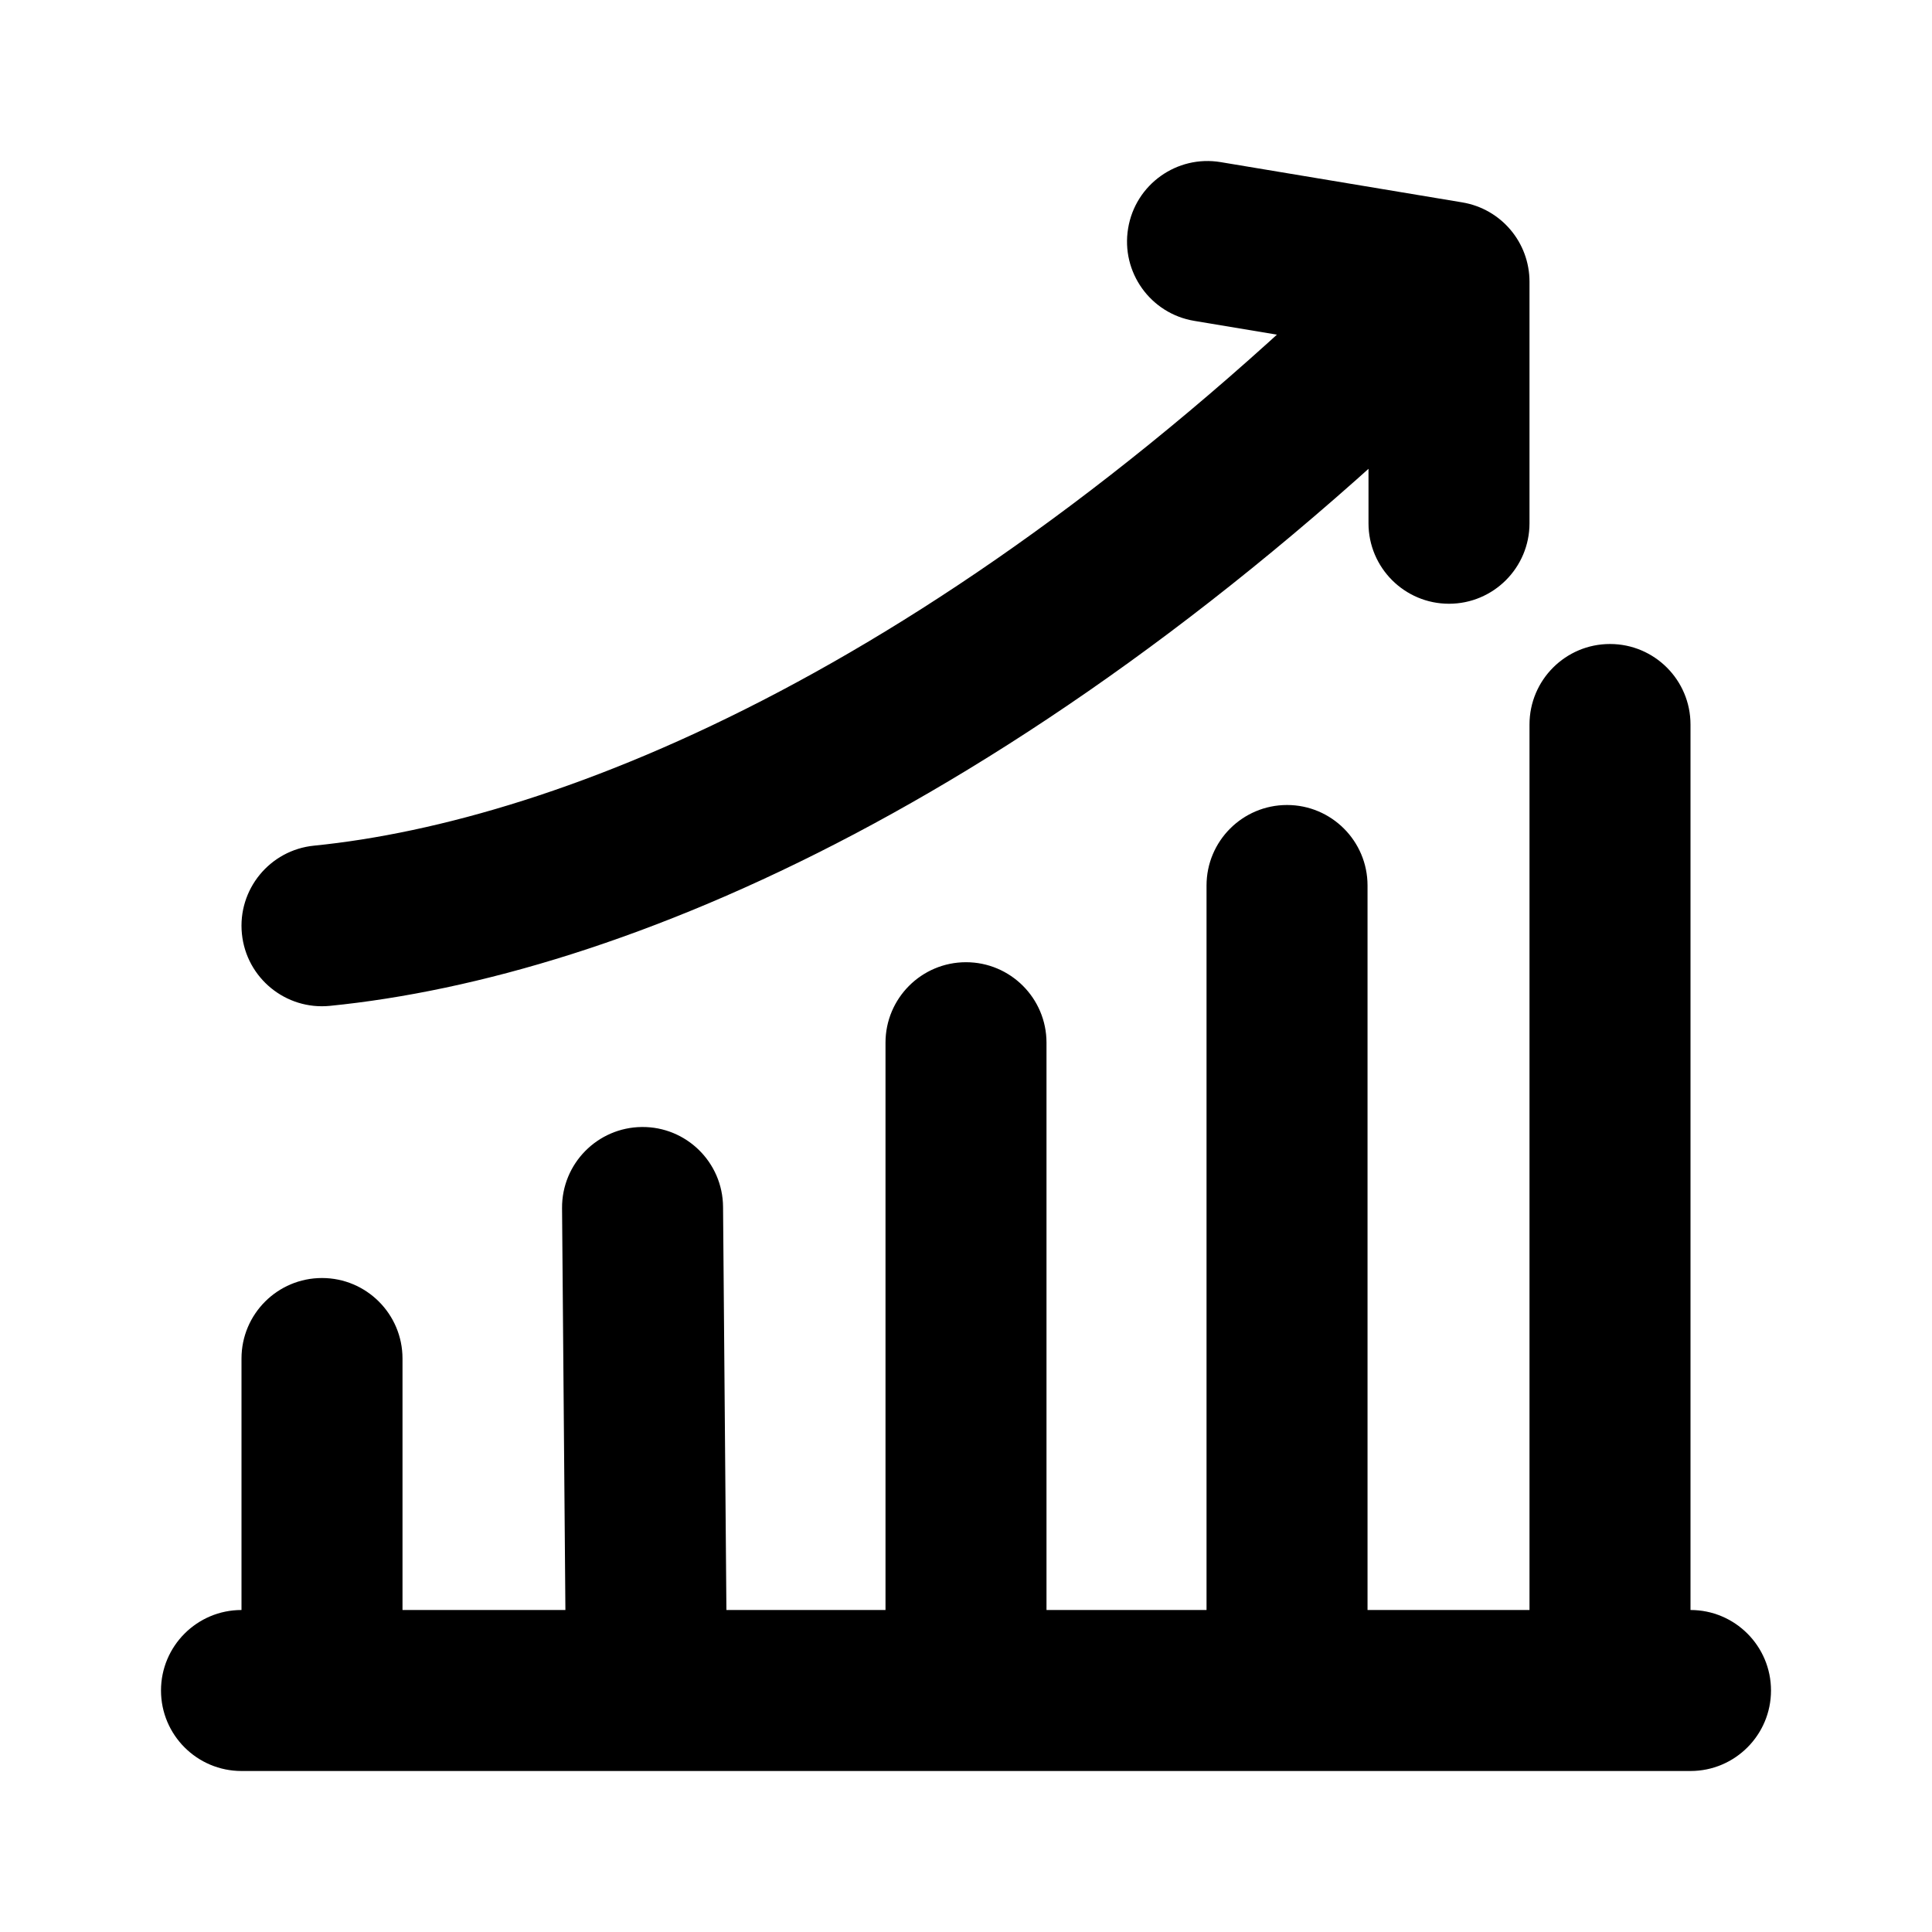 <svg width="24" height="24" viewBox="0 0 24 24" fill="none" xmlns="http://www.w3.org/2000/svg">
<path d="M3 20C2.448 20 2 20.448 2 21C2 21.552 2.448 22 3 22V20ZM21 22C21.552 22 22 21.552 22 21C22 20.448 21.552 20 21 20V22ZM5 16.876C5 16.324 4.552 15.876 4 15.876C3.448 15.876 3 16.324 3 16.876H5ZM13 12.953C13 12.401 12.552 11.953 12 11.953C11.448 11.953 11 12.401 11 12.953H13ZM8.982 14.992C8.978 14.439 8.526 13.995 7.974 14C7.422 14.005 6.978 14.456 6.982 15.008L8.982 14.992ZM16.988 11C16.988 10.448 16.54 10 15.988 10C15.436 10 14.988 10.448 14.988 11H16.988ZM21 9C21 8.448 20.552 8 20 8C19.448 8 19 8.448 19 9H21ZM3.901 10.505C3.351 10.56 2.95 11.05 3.005 11.6C3.06 12.149 3.55 12.55 4.099 12.495L3.901 10.505ZM18 3.5H19C19 3.011 18.647 2.594 18.164 2.514L18 3.5ZM17 6.5C17 7.052 17.448 7.5 18 7.5C18.552 7.5 19 7.052 19 6.5H17ZM15.164 2.014C14.62 1.923 14.104 2.291 14.014 2.836C13.923 3.38 14.291 3.896 14.836 3.986L15.164 2.014ZM3 22H21V20H3V22ZM5 21V16.876H3V21H5ZM13 20.765V12.953H11V20.765H13ZM9.032 20.992L8.982 14.992L6.982 15.008L7.032 21.008L9.032 20.992ZM16.988 21V11H14.988V21H16.988ZM21 21V9H19V21H21ZM4.099 12.495C7.72 12.133 12.99 9.924 18.707 4.207L17.293 2.793C11.81 8.276 6.947 10.2 3.901 10.505L4.099 12.495ZM17 3.5V6.5H19V3.5H17ZM18.164 2.514L15.164 2.014L14.836 3.986L17.836 4.486L18.164 2.514Z" fill="black"/>
</svg>
